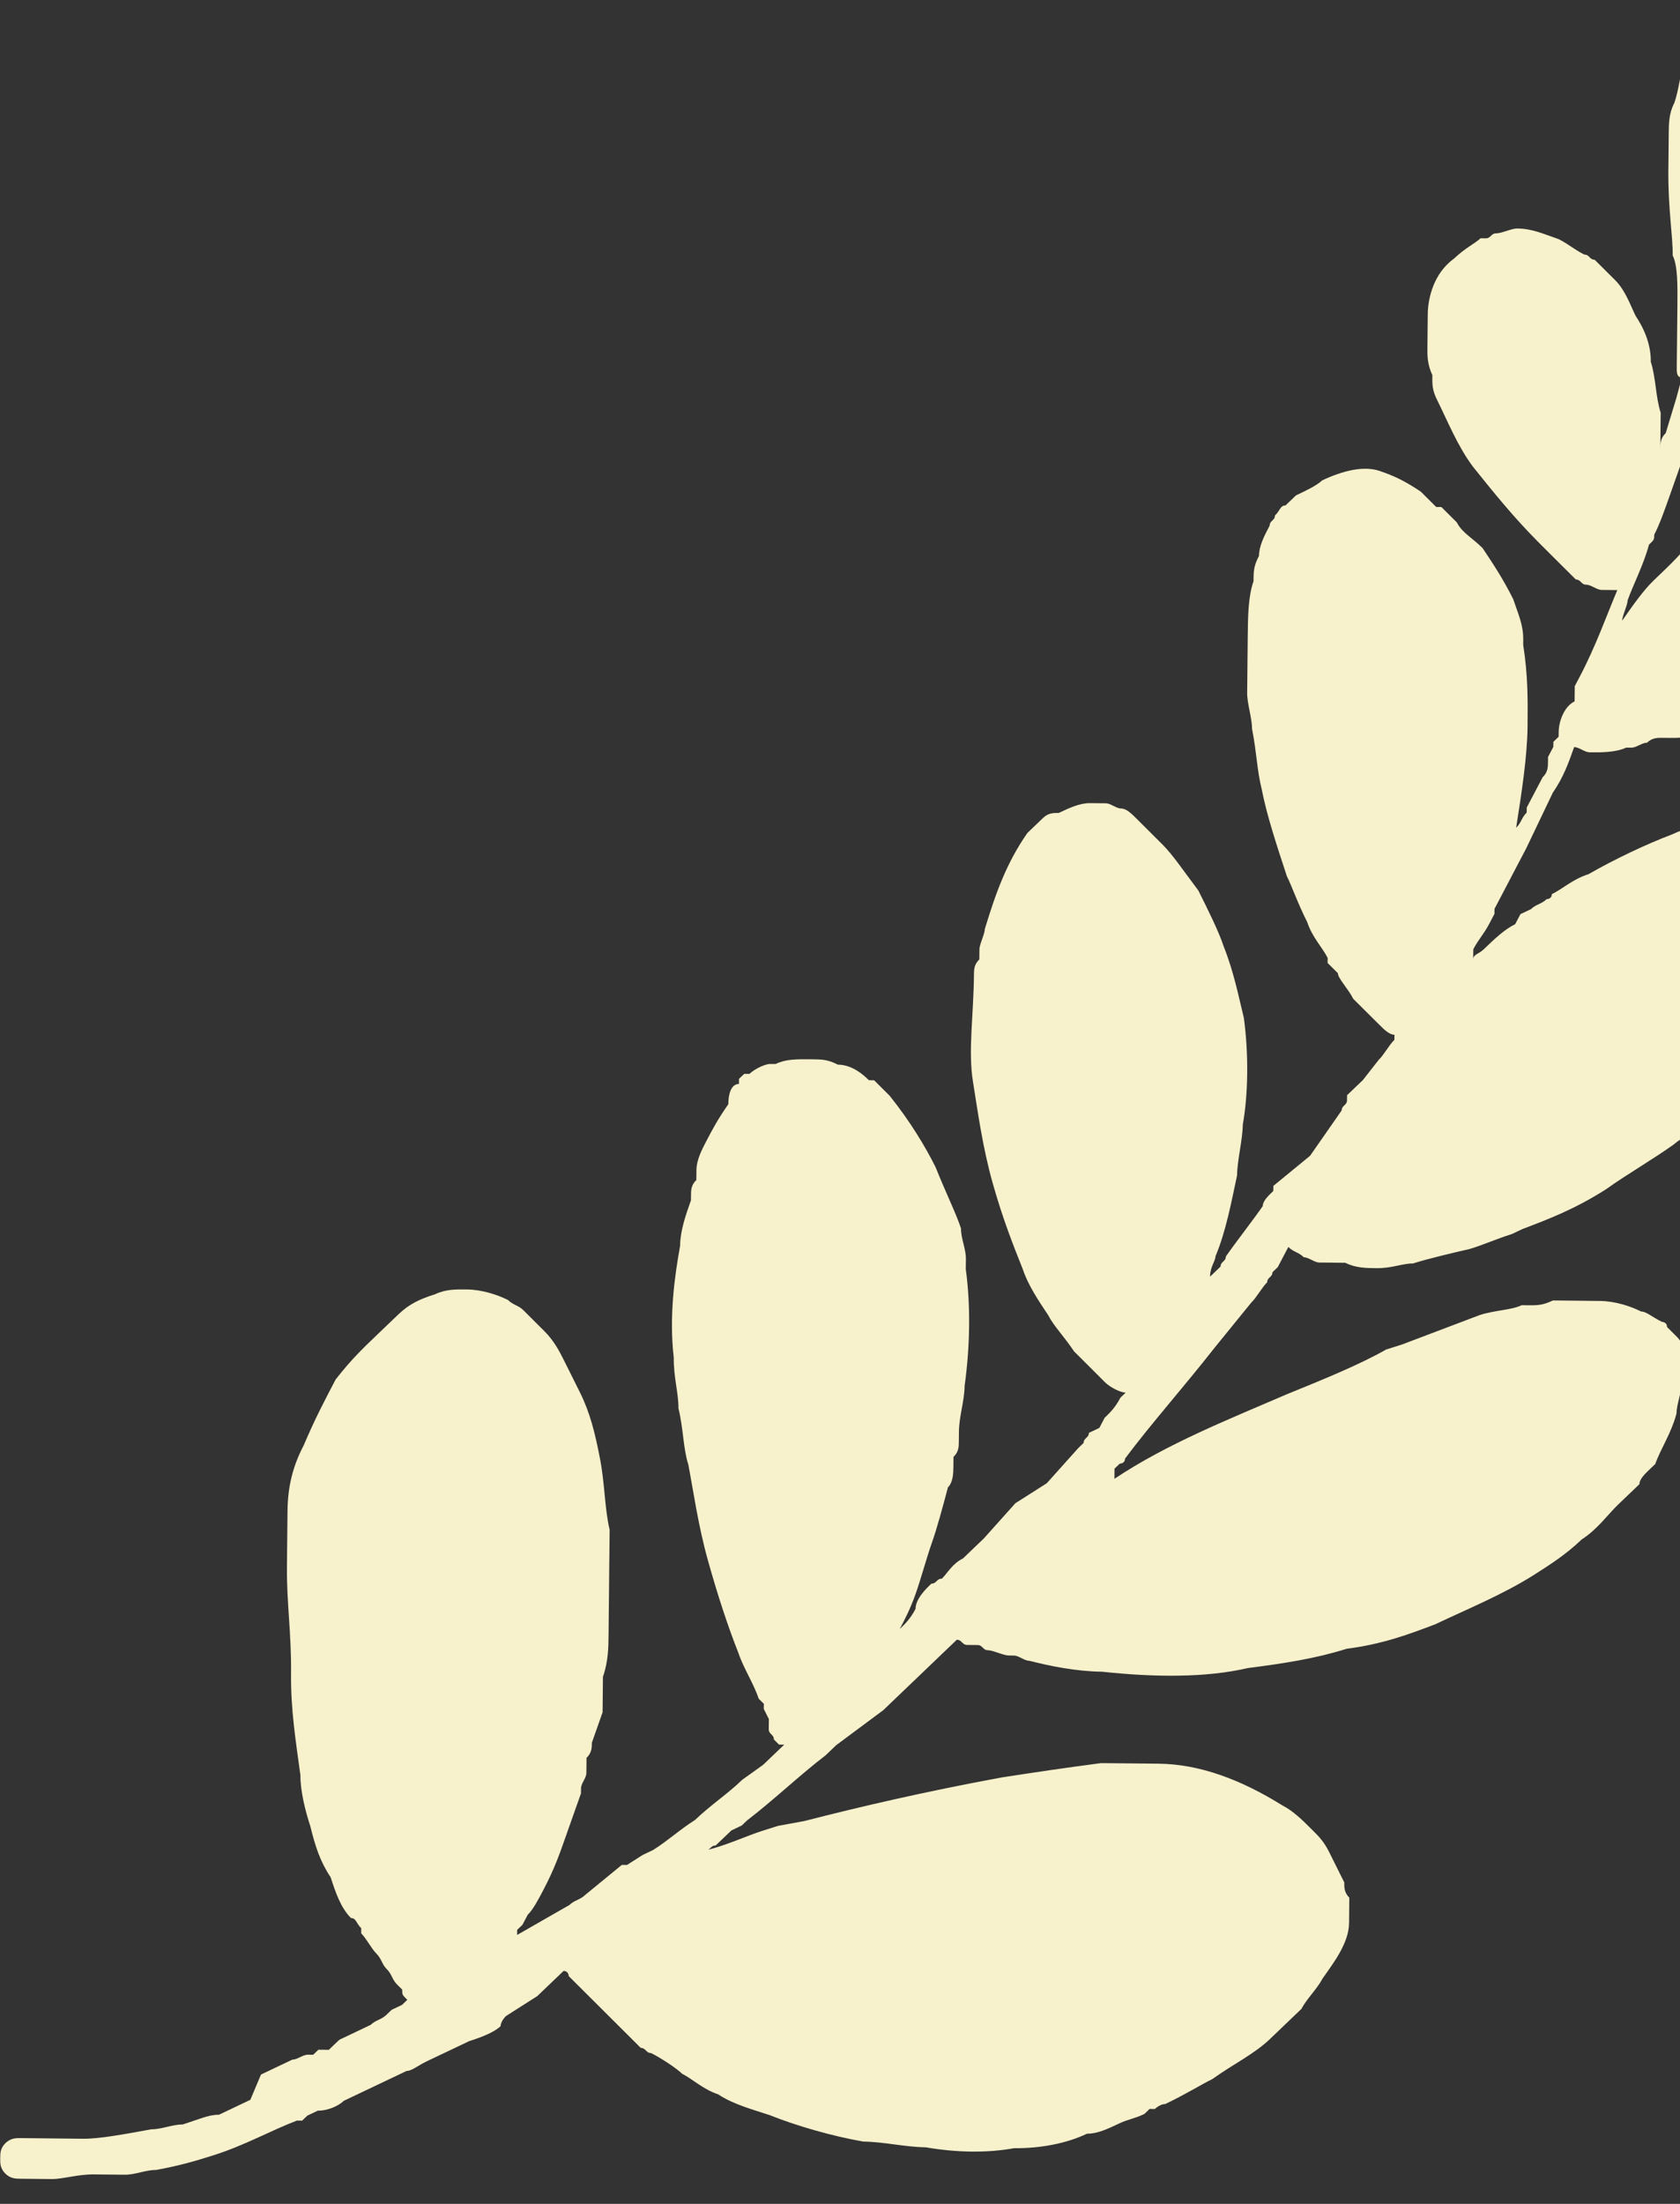 <svg width="45" height="59" viewBox="0 0 45 59" fill="none" xmlns="http://www.w3.org/2000/svg">
<rect x="0" y="0" width="45" height="59" fill="#333333" stroke="none"/>
<path d="M10.116 35.719C10.257 35.584 10.398 35.45 10.538 35.315L10.679 35.181C10.96 34.912 11.24 34.779 11.659 34.647C11.939 34.514 12.217 34.517 12.496 34.52C12.913 34.524 13.33 34.664 13.607 34.803C13.745 34.94 13.884 34.941 14.022 35.079L14.16 35.216C14.297 35.354 14.297 35.354 14.435 35.491L14.573 35.628C14.849 35.903 14.985 36.176 15.122 36.45C15.258 36.723 15.395 36.996 15.531 37.27C15.804 37.816 15.938 38.361 16.07 39.043C16.203 39.724 16.196 40.404 16.329 40.949L16.327 41.221C16.325 41.357 16.324 41.492 16.323 41.629L16.321 41.764L16.318 42.036L16.313 42.58C16.311 42.716 16.31 42.852 16.309 42.988L16.307 43.124C16.306 43.26 16.303 43.532 16.302 43.668L16.3 43.804C16.298 44.076 16.294 44.483 16.15 44.89C16.149 45.026 16.147 45.162 16.146 45.298C16.145 45.434 16.143 45.57 16.142 45.706L16.14 45.842L15.997 46.248L15.854 46.654C15.852 46.79 15.851 46.926 15.71 47.061L15.709 47.197L15.708 47.333L15.706 47.469C15.705 47.605 15.564 47.739 15.563 47.875L15.562 48.011C15.418 48.417 15.275 48.824 15.131 49.23C14.988 49.637 14.845 50.043 14.561 50.584C14.419 50.855 14.277 51.125 14.136 51.26L13.994 51.53L13.853 51.665L13.852 51.801L14.552 51.4L15.253 50.999C15.393 50.864 15.533 50.866 15.673 50.731L16.656 49.926L16.795 49.927L17.216 49.659L17.496 49.526C17.916 49.259 18.197 48.989 18.618 48.722C19.04 48.318 19.46 48.051 19.882 47.647L20.443 47.245L20.724 46.976L21.006 46.707C21.006 46.707 21.006 46.707 20.866 46.705L20.729 46.568C20.73 46.432 20.591 46.431 20.592 46.294L20.593 46.159L20.595 46.023L20.458 45.749L20.46 45.613L20.322 45.476C20.187 45.067 19.912 44.656 19.777 44.247C19.506 43.564 19.235 42.746 18.967 41.791C18.698 40.837 18.568 39.884 18.436 39.203C18.301 38.793 18.306 38.249 18.173 37.704C18.177 37.297 18.042 36.887 18.047 36.343C17.919 35.254 18.069 34.168 18.217 33.354C18.221 32.946 18.364 32.54 18.508 32.133L18.509 31.997C18.51 31.861 18.512 31.725 18.652 31.591C18.654 31.455 18.654 31.455 18.655 31.319C18.658 31.047 18.8 30.776 18.942 30.506C19.084 30.236 19.226 29.965 19.509 29.56C19.513 29.152 19.653 29.018 19.793 29.019L19.794 28.883L19.934 28.749L20.074 28.75C20.214 28.616 20.494 28.482 20.634 28.484L20.773 28.485C21.053 28.352 21.331 28.355 21.749 28.359C22.027 28.362 22.166 28.363 22.444 28.502C22.722 28.505 22.999 28.644 23.275 28.919C23.275 28.919 23.275 28.919 23.414 28.92C23.552 29.057 23.552 29.057 23.69 29.195L23.828 29.332C24.378 30.017 24.788 30.701 25.061 31.248C25.333 31.93 25.606 32.477 25.741 32.886C25.738 33.158 25.875 33.432 25.872 33.703L25.869 33.975C25.999 34.928 25.988 36.016 25.838 37.102C25.833 37.51 25.69 37.917 25.686 38.324L25.683 38.596C25.682 38.732 25.68 38.868 25.54 39.003C25.538 39.139 25.538 39.139 25.537 39.275C25.536 39.411 25.533 39.682 25.392 39.817C25.247 40.359 25.103 40.902 24.959 41.308C24.816 41.715 24.671 42.257 24.528 42.663C24.384 43.07 24.242 43.34 24.101 43.611C24.241 43.476 24.382 43.342 24.524 43.071C24.526 42.799 24.808 42.53 24.948 42.396C25.088 42.397 25.089 42.261 25.228 42.263C25.369 42.128 25.511 41.858 25.791 41.724C25.931 41.59 26.072 41.456 26.212 41.321L26.353 41.186L27.198 40.243L28.039 39.708L28.884 38.765L29.025 38.63C29.026 38.494 29.165 38.496 29.167 38.36L29.447 38.227L29.589 37.956C29.729 37.822 29.87 37.687 30.012 37.417L30.152 37.282C30.013 37.281 29.736 37.142 29.598 37.005C29.46 36.867 29.46 36.867 29.323 36.73L29.185 36.592C29.047 36.455 28.909 36.318 28.771 36.18C28.497 35.77 28.221 35.495 28.085 35.222C27.81 34.811 27.536 34.4 27.401 33.991C27.129 33.308 26.858 32.626 26.589 31.671C26.32 30.717 26.191 29.764 26.06 28.947C25.929 28.13 26.078 27.179 26.088 26.092C26.09 25.956 26.091 25.82 26.232 25.685L26.233 25.549L26.235 25.413C26.236 25.277 26.378 25.007 26.379 24.871C26.668 23.922 26.954 23.109 27.52 22.299L27.66 22.165C27.801 22.03 27.801 22.03 27.941 21.896C28.082 21.761 28.221 21.763 28.36 21.764C28.64 21.631 28.92 21.498 29.199 21.501C29.338 21.502 29.477 21.503 29.616 21.505C29.756 21.506 29.893 21.644 30.033 21.645C30.172 21.646 30.31 21.784 30.448 21.921L30.585 22.058C30.723 22.196 30.999 22.471 31.137 22.608C31.413 22.883 31.687 23.293 32.099 23.841C32.372 24.388 32.645 24.935 32.78 25.344C33.052 26.026 33.184 26.708 33.318 27.253C33.447 28.206 33.436 29.294 33.289 30.108C33.285 30.516 33.14 31.058 33.136 31.466C32.99 32.144 32.842 32.959 32.557 33.635C32.555 33.771 32.415 33.906 32.412 34.178L32.553 34.043L32.693 33.909C32.695 33.773 32.834 33.774 32.835 33.638C33.118 33.233 33.541 32.694 33.824 32.289C33.825 32.153 33.966 32.018 34.106 31.884C34.106 31.884 34.106 31.884 34.108 31.748L35.091 30.942C35.373 30.537 35.656 30.132 35.938 29.727C35.94 29.591 36.079 29.592 36.081 29.456L36.082 29.32L36.504 28.917L36.927 28.377C37.068 28.243 37.21 27.972 37.35 27.838L37.352 27.702C37.212 27.7 37.075 27.563 36.937 27.425C36.937 27.425 36.937 27.425 36.799 27.288C36.661 27.151 36.385 26.876 36.247 26.739C36.111 26.465 35.835 26.191 35.837 26.055L35.699 25.917L35.561 25.78L35.562 25.644C35.426 25.371 35.15 25.096 35.015 24.687C34.742 24.14 34.607 23.731 34.47 23.458C34.2 22.639 33.93 21.82 33.798 21.139C33.664 20.594 33.668 20.186 33.536 19.505C33.538 19.233 33.403 18.824 33.406 18.552L33.409 18.28C33.413 17.872 33.417 17.465 33.421 17.057C33.427 16.513 33.432 15.969 33.576 15.563C33.578 15.291 33.58 15.155 33.722 14.884C33.725 14.612 33.867 14.342 34.009 14.071C34.01 13.935 34.149 13.937 34.151 13.801C34.291 13.666 34.293 13.53 34.432 13.532L34.713 13.263C34.993 13.13 35.273 12.996 35.413 12.862C35.973 12.596 36.531 12.466 36.948 12.606C37.364 12.746 37.641 12.885 38.056 13.161C38.194 13.298 38.332 13.435 38.47 13.573L38.609 13.574C38.747 13.712 38.747 13.712 38.885 13.849L39.023 13.986C39.159 14.26 39.436 14.398 39.712 14.673C39.986 15.084 40.261 15.495 40.533 16.041C40.669 16.45 40.805 16.724 40.801 17.131L40.8 17.267C40.93 18.085 40.923 18.764 40.917 19.444C40.908 20.26 40.76 21.21 40.611 22.16C40.751 22.026 40.753 21.89 40.893 21.755L40.895 21.619C41.036 21.349 41.178 21.078 41.321 20.808C41.461 20.673 41.462 20.537 41.464 20.401L41.465 20.265L41.607 19.995L41.609 19.859L41.749 19.724L41.751 19.588C41.753 19.317 41.897 18.91 42.177 18.777L42.181 18.369L42.323 18.099C42.749 17.287 43.035 16.474 43.321 15.797L43.182 15.796C43.042 15.795 43.042 15.795 42.903 15.793C42.764 15.792 42.626 15.655 42.487 15.653C42.348 15.652 42.349 15.516 42.21 15.514L42.072 15.377C41.934 15.24 41.796 15.102 41.658 14.965C41.52 14.828 41.383 14.69 41.245 14.553C40.556 13.866 40.005 13.181 39.455 12.495C39.043 11.947 38.772 11.264 38.499 10.718C38.362 10.445 38.364 10.309 38.366 10.037C38.23 9.763 38.233 9.492 38.234 9.356C38.237 9.084 38.239 8.812 38.242 8.54L38.244 8.404C38.248 7.996 38.394 7.318 38.955 6.916C39.236 6.646 39.516 6.513 39.657 6.379L39.796 6.38C39.935 6.382 39.937 6.246 40.076 6.247C40.215 6.249 40.495 6.115 40.634 6.117C41.052 6.121 41.329 6.26 41.745 6.4C42.022 6.539 42.16 6.676 42.437 6.815C42.577 6.816 42.575 6.952 42.714 6.954C42.852 7.091 42.99 7.228 43.266 7.503C43.541 7.778 43.677 8.187 43.813 8.46C44.087 8.871 44.222 9.28 44.218 9.688C44.353 10.098 44.348 10.641 44.483 11.051C44.48 11.322 44.476 11.73 44.473 12.002C44.475 11.866 44.476 11.73 44.617 11.596L44.905 10.647L45.05 10.105C44.91 10.103 44.912 9.967 44.913 9.831C44.915 9.695 44.915 9.695 44.916 9.559L44.917 9.423L44.919 9.287C44.92 9.152 44.922 9.016 44.923 8.88L44.924 8.744L44.926 8.608C44.927 8.472 44.928 8.336 44.93 8.2C44.935 7.656 44.941 7.112 44.804 6.839C44.81 6.295 44.678 5.614 44.688 4.526L44.69 4.39L44.693 4.119C44.694 3.983 44.697 3.711 44.698 3.575C44.701 3.303 44.704 3.031 44.846 2.76C44.989 2.354 44.993 1.946 45.135 1.676C45.279 1.269 45.421 0.999 45.7 0.866C45.841 0.731 45.98 0.733 45.982 0.597C46.122 0.462 46.401 0.465 46.54 0.466C46.679 0.468 46.819 0.469 46.958 0.471C47.097 0.472 47.235 0.609 47.374 0.611C47.513 0.612 47.651 0.75 47.789 0.887C47.931 0.616 47.93 0.752 48.069 0.754C48.343 1.164 48.617 1.575 48.753 1.984C48.751 2.12 48.888 2.394 48.886 2.53L48.885 2.666C48.882 2.937 49.02 3.075 49.017 3.347C49.014 3.619 49.01 4.026 49.006 4.434C49.005 4.57 49.002 4.842 48.861 4.977C48.86 5.113 48.859 5.249 48.718 5.383C48.715 5.655 48.575 5.79 48.573 5.925L48.572 6.061C48.43 6.332 48.287 6.738 48.143 7.145C48.001 7.415 47.859 7.686 47.577 8.091C47.294 8.496 47.011 8.901 46.869 9.171C46.729 9.306 46.587 9.576 46.446 9.711C46.306 9.845 46.165 9.98 45.885 10.113C45.746 10.112 45.745 10.248 45.607 10.11L45.461 10.789L45.17 12.009C45.026 12.416 44.883 12.822 44.739 13.229C44.596 13.635 44.453 14.041 44.311 14.312C44.309 14.448 44.309 14.448 44.169 14.582C44.024 15.125 43.74 15.666 43.597 16.072C43.595 16.208 43.453 16.479 43.452 16.615C43.734 16.21 44.017 15.805 44.298 15.536L44.439 15.401C44.861 14.997 45.283 14.594 45.567 14.053L45.703 14.326C45.986 13.921 46.548 13.383 47.109 12.981C47.531 12.577 48.094 12.039 48.794 11.638C49.074 11.505 49.354 11.372 49.633 11.239C49.774 11.104 50.053 11.107 50.332 10.974C50.75 10.978 51.168 10.982 51.583 11.259C51.721 11.396 51.858 11.533 51.857 11.669C51.995 11.807 51.992 12.079 52.129 12.352C52.125 12.76 52.12 13.168 52.116 13.575L52.115 13.711C52.108 14.391 51.685 14.931 51.261 15.47C50.838 16.01 50.415 16.549 49.853 17.087C49.571 17.357 49.431 17.491 49.151 17.624L49.01 17.759C48.729 18.028 48.449 18.161 48.169 18.294C47.888 18.563 47.608 18.696 47.328 18.829C46.909 18.961 46.628 19.23 46.348 19.363C46.068 19.496 45.788 19.63 45.51 19.627C45.23 19.76 44.952 19.757 44.673 19.754L44.534 19.753C44.395 19.751 44.256 19.75 44.115 19.884C43.976 19.883 43.835 20.018 43.696 20.016L43.557 20.015C43.277 20.148 42.859 20.144 42.581 20.141C42.441 20.139 42.303 20.002 42.164 20.001C42.021 20.407 41.877 20.814 41.595 21.218L40.883 22.707L40.316 23.789L40.032 24.33L40.03 24.466L39.888 24.736C39.746 25.007 39.606 25.141 39.464 25.412L39.462 25.548L39.461 25.684C39.462 25.548 39.601 25.549 39.742 25.415C40.023 25.145 40.304 24.876 40.584 24.743L40.726 24.473L41.006 24.34C41.147 24.205 41.286 24.207 41.427 24.072C41.427 24.072 41.566 24.073 41.567 23.938C41.847 23.804 42.128 23.535 42.547 23.404C43.248 23.003 44.087 22.603 44.786 22.339C45.066 22.206 45.485 22.074 45.765 21.941L45.904 21.942C46.184 21.809 46.464 21.676 46.882 21.68C47.301 21.548 47.718 21.553 48.138 21.421C48.416 21.424 48.834 21.428 49.25 21.568C49.389 21.57 49.388 21.706 49.527 21.707C49.665 21.844 49.803 21.982 49.803 21.982C49.941 22.119 49.939 22.255 49.938 22.391C49.937 22.527 50.073 22.8 50.072 22.936C50.069 23.208 50.068 23.344 50.065 23.616L50.063 23.752C50.061 24.024 49.919 24.294 49.917 24.43C49.773 24.973 49.489 25.514 49.205 26.054C49.063 26.325 48.781 26.594 48.639 26.864L48.499 26.999C48.358 27.134 48.357 27.27 48.218 27.268C47.936 27.537 47.654 27.942 47.373 28.211L47.371 28.347C47.23 28.482 47.089 28.752 46.809 28.885C46.668 29.02 46.527 29.154 46.387 29.289C46.246 29.424 46.105 29.558 45.965 29.693C45.824 29.827 45.684 29.962 45.543 30.096L45.403 30.231L45.262 30.365C44.982 30.498 44.841 30.633 44.841 30.633C44.28 31.035 43.58 31.436 43.019 31.838C42.178 32.373 41.479 32.638 40.78 32.903L40.5 33.036C40.081 33.168 39.801 33.301 39.382 33.433C38.824 33.563 38.266 33.693 37.846 33.825C37.568 33.822 37.288 33.955 36.87 33.951C36.592 33.948 36.313 33.946 36.036 33.807C35.897 33.805 35.897 33.805 35.758 33.804L35.619 33.802L35.479 33.801L35.34 33.8C35.201 33.798 35.063 33.661 34.924 33.659C34.786 33.522 34.647 33.521 34.509 33.383L34.367 33.654L34.225 33.924L34.084 34.059C34.083 34.195 33.944 34.193 33.942 34.329C33.802 34.464 33.66 34.734 33.519 34.869L32.532 36.083C31.686 37.162 30.84 38.105 30.135 39.049C30.133 39.185 29.994 39.184 29.994 39.184L29.853 39.318L29.852 39.454L29.851 39.59C31.253 38.653 32.93 37.99 34.469 37.326C35.448 36.928 36.426 36.53 37.127 36.129L37.546 35.997C38.245 35.733 38.944 35.468 39.643 35.203C40.062 35.071 40.48 35.075 40.759 34.942L40.899 34.944C41.177 34.947 41.316 34.948 41.596 34.815L41.735 34.816C42.014 34.819 42.432 34.823 42.849 34.828C43.267 34.832 43.683 34.972 43.96 35.111C44.1 35.112 44.237 35.249 44.515 35.388C44.515 35.388 44.654 35.39 44.653 35.526C44.653 35.526 44.79 35.663 44.928 35.8C45.066 35.938 45.065 36.074 45.063 36.21L45.062 36.346L45.06 36.482C45.059 36.617 45.058 36.754 45.056 36.889C45.052 37.297 44.91 37.568 44.907 37.84C44.763 38.382 44.48 38.787 44.337 39.194L44.196 39.328C44.056 39.463 43.915 39.597 43.913 39.733L43.773 39.868C43.632 40.002 43.492 40.137 43.351 40.271C43.07 40.54 42.787 40.945 42.367 41.213C41.945 41.617 41.524 41.884 41.104 42.152C40.263 42.687 39.284 43.085 38.445 43.484C37.746 43.749 37.047 44.014 36.071 44.14C35.233 44.404 34.396 44.531 33.42 44.657C32.303 44.918 30.911 44.904 29.52 44.754C28.823 44.746 28.129 44.603 27.573 44.462C27.434 44.461 27.296 44.323 27.157 44.322L27.018 44.32C26.878 44.319 26.601 44.18 26.462 44.179C26.323 44.177 26.324 44.041 26.185 44.04C26.046 44.038 26.046 44.038 25.906 44.037C25.767 44.036 25.769 43.9 25.629 43.898L24.223 45.244L24.083 45.378L23.661 45.782L22.398 46.721C22.257 46.855 22.257 46.855 22.117 46.99C21.415 47.527 20.712 48.199 20.01 48.736L19.87 48.87L19.59 49.004C19.449 49.138 19.308 49.273 19.168 49.407C19.029 49.406 19.027 49.542 18.888 49.54C19.446 49.41 20.006 49.144 20.425 49.012L20.844 48.88L21.542 48.752C23.078 48.359 24.753 47.968 26.845 47.582C27.682 47.454 28.519 47.327 29.495 47.201C29.634 47.202 29.773 47.203 29.913 47.205L30.052 47.206C30.33 47.209 30.47 47.211 30.748 47.213L30.887 47.215L31.026 47.216C32.14 47.227 33.25 47.647 34.357 48.338C34.634 48.477 34.91 48.751 35.048 48.889C35.048 48.889 35.048 48.889 35.186 49.026C35.324 49.163 35.461 49.301 35.598 49.574C35.734 49.847 35.871 50.121 36.007 50.394C36.006 50.53 36.005 50.666 36.142 50.803C36.142 50.803 36.142 50.803 36.141 50.939C36.14 51.075 36.137 51.347 36.136 51.483C36.13 52.027 35.707 52.566 35.424 52.971C35.282 53.242 35.001 53.511 34.859 53.781C34.578 54.05 34.437 54.185 34.156 54.454L34.015 54.589C33.593 54.992 33.034 55.258 32.472 55.661C32.193 55.794 31.772 56.061 31.212 56.328C31.073 56.326 30.933 56.461 30.933 56.461L30.793 56.459L30.653 56.594C30.373 56.727 30.234 56.726 29.954 56.859C29.674 56.992 29.394 57.125 29.116 57.122C28.556 57.388 27.858 57.517 27.162 57.51C26.465 57.639 25.629 57.631 24.795 57.486C24.238 57.48 23.683 57.339 23.126 57.333C22.292 57.189 21.32 56.907 20.626 56.628C20.21 56.488 19.654 56.346 19.239 56.07C18.823 55.93 18.547 55.655 18.27 55.517C18.133 55.379 17.718 55.103 17.441 54.964C17.301 54.963 17.303 54.827 17.163 54.825C17.026 54.688 16.888 54.551 16.888 54.551C16.612 54.276 16.336 54.001 16.061 53.727L15.785 53.452L15.647 53.315L15.509 53.177C15.371 53.04 15.371 53.04 15.233 52.902C15.233 52.902 15.235 52.766 15.095 52.765L14.814 53.034L14.533 53.303L14.392 53.438L13.552 53.973C13.552 53.973 13.411 54.108 13.409 54.243C13.269 54.378 12.989 54.511 12.57 54.643L12.29 54.776L11.45 55.175C11.171 55.309 11.03 55.443 10.891 55.442L9.492 56.107L9.212 56.24C9.071 56.375 8.791 56.508 8.513 56.505L8.233 56.638L8.092 56.773L7.953 56.771C7.254 57.036 6.554 57.437 5.716 57.7C5.297 57.832 4.877 57.964 4.18 58.093C3.901 58.09 3.622 58.223 3.343 58.22C3.204 58.219 2.925 58.216 2.786 58.215L2.508 58.212C2.09 58.208 1.671 58.339 1.392 58.336C1.114 58.334 0.835 58.331 0.557 58.328C0.418 58.327 0.278 58.325 0.141 58.188C0.003 58.05 0.004 57.914 0.006 57.779C0.007 57.642 0.008 57.507 0.149 57.372C0.29 57.237 0.429 57.239 0.568 57.24C0.986 57.245 1.403 57.249 1.821 57.253L2.239 57.257C2.657 57.261 3.354 57.133 4.052 57.004C4.33 57.007 4.61 56.873 4.888 56.876C5.308 56.745 5.587 56.611 5.866 56.614C6.146 56.481 6.426 56.348 6.705 56.215L6.991 55.538L7.83 55.139C7.97 55.14 8.11 55.005 8.249 55.007L8.389 55.008L8.529 54.874L8.669 54.875L8.808 54.877L8.948 54.742L9.089 54.608C9.369 54.474 9.649 54.341 9.929 54.208C10.069 54.074 10.208 54.075 10.349 53.941L10.49 53.806L10.77 53.673L10.91 53.538C10.772 53.401 10.772 53.401 10.774 53.265L10.636 53.128C10.498 52.99 10.499 52.854 10.361 52.717C10.224 52.58 10.225 52.444 10.087 52.306C9.949 52.169 9.813 51.896 9.675 51.758L9.676 51.622C9.538 51.485 9.54 51.349 9.401 51.348C9.125 51.073 8.99 50.664 8.855 50.254C8.58 49.844 8.445 49.434 8.312 48.889C8.176 48.48 8.043 47.935 8.047 47.527C7.917 46.574 7.786 45.757 7.796 44.805C7.807 43.718 7.676 42.9 7.686 41.949C7.687 41.813 7.688 41.677 7.691 41.405L7.694 41.133C7.697 40.861 7.698 40.725 7.701 40.453C7.708 39.773 7.853 39.231 8.137 38.69C8.422 38.013 8.706 37.472 8.99 36.931C9.413 36.392 9.694 36.123 10.116 35.719Z" fill="#F7F1CC"/>
</svg>
